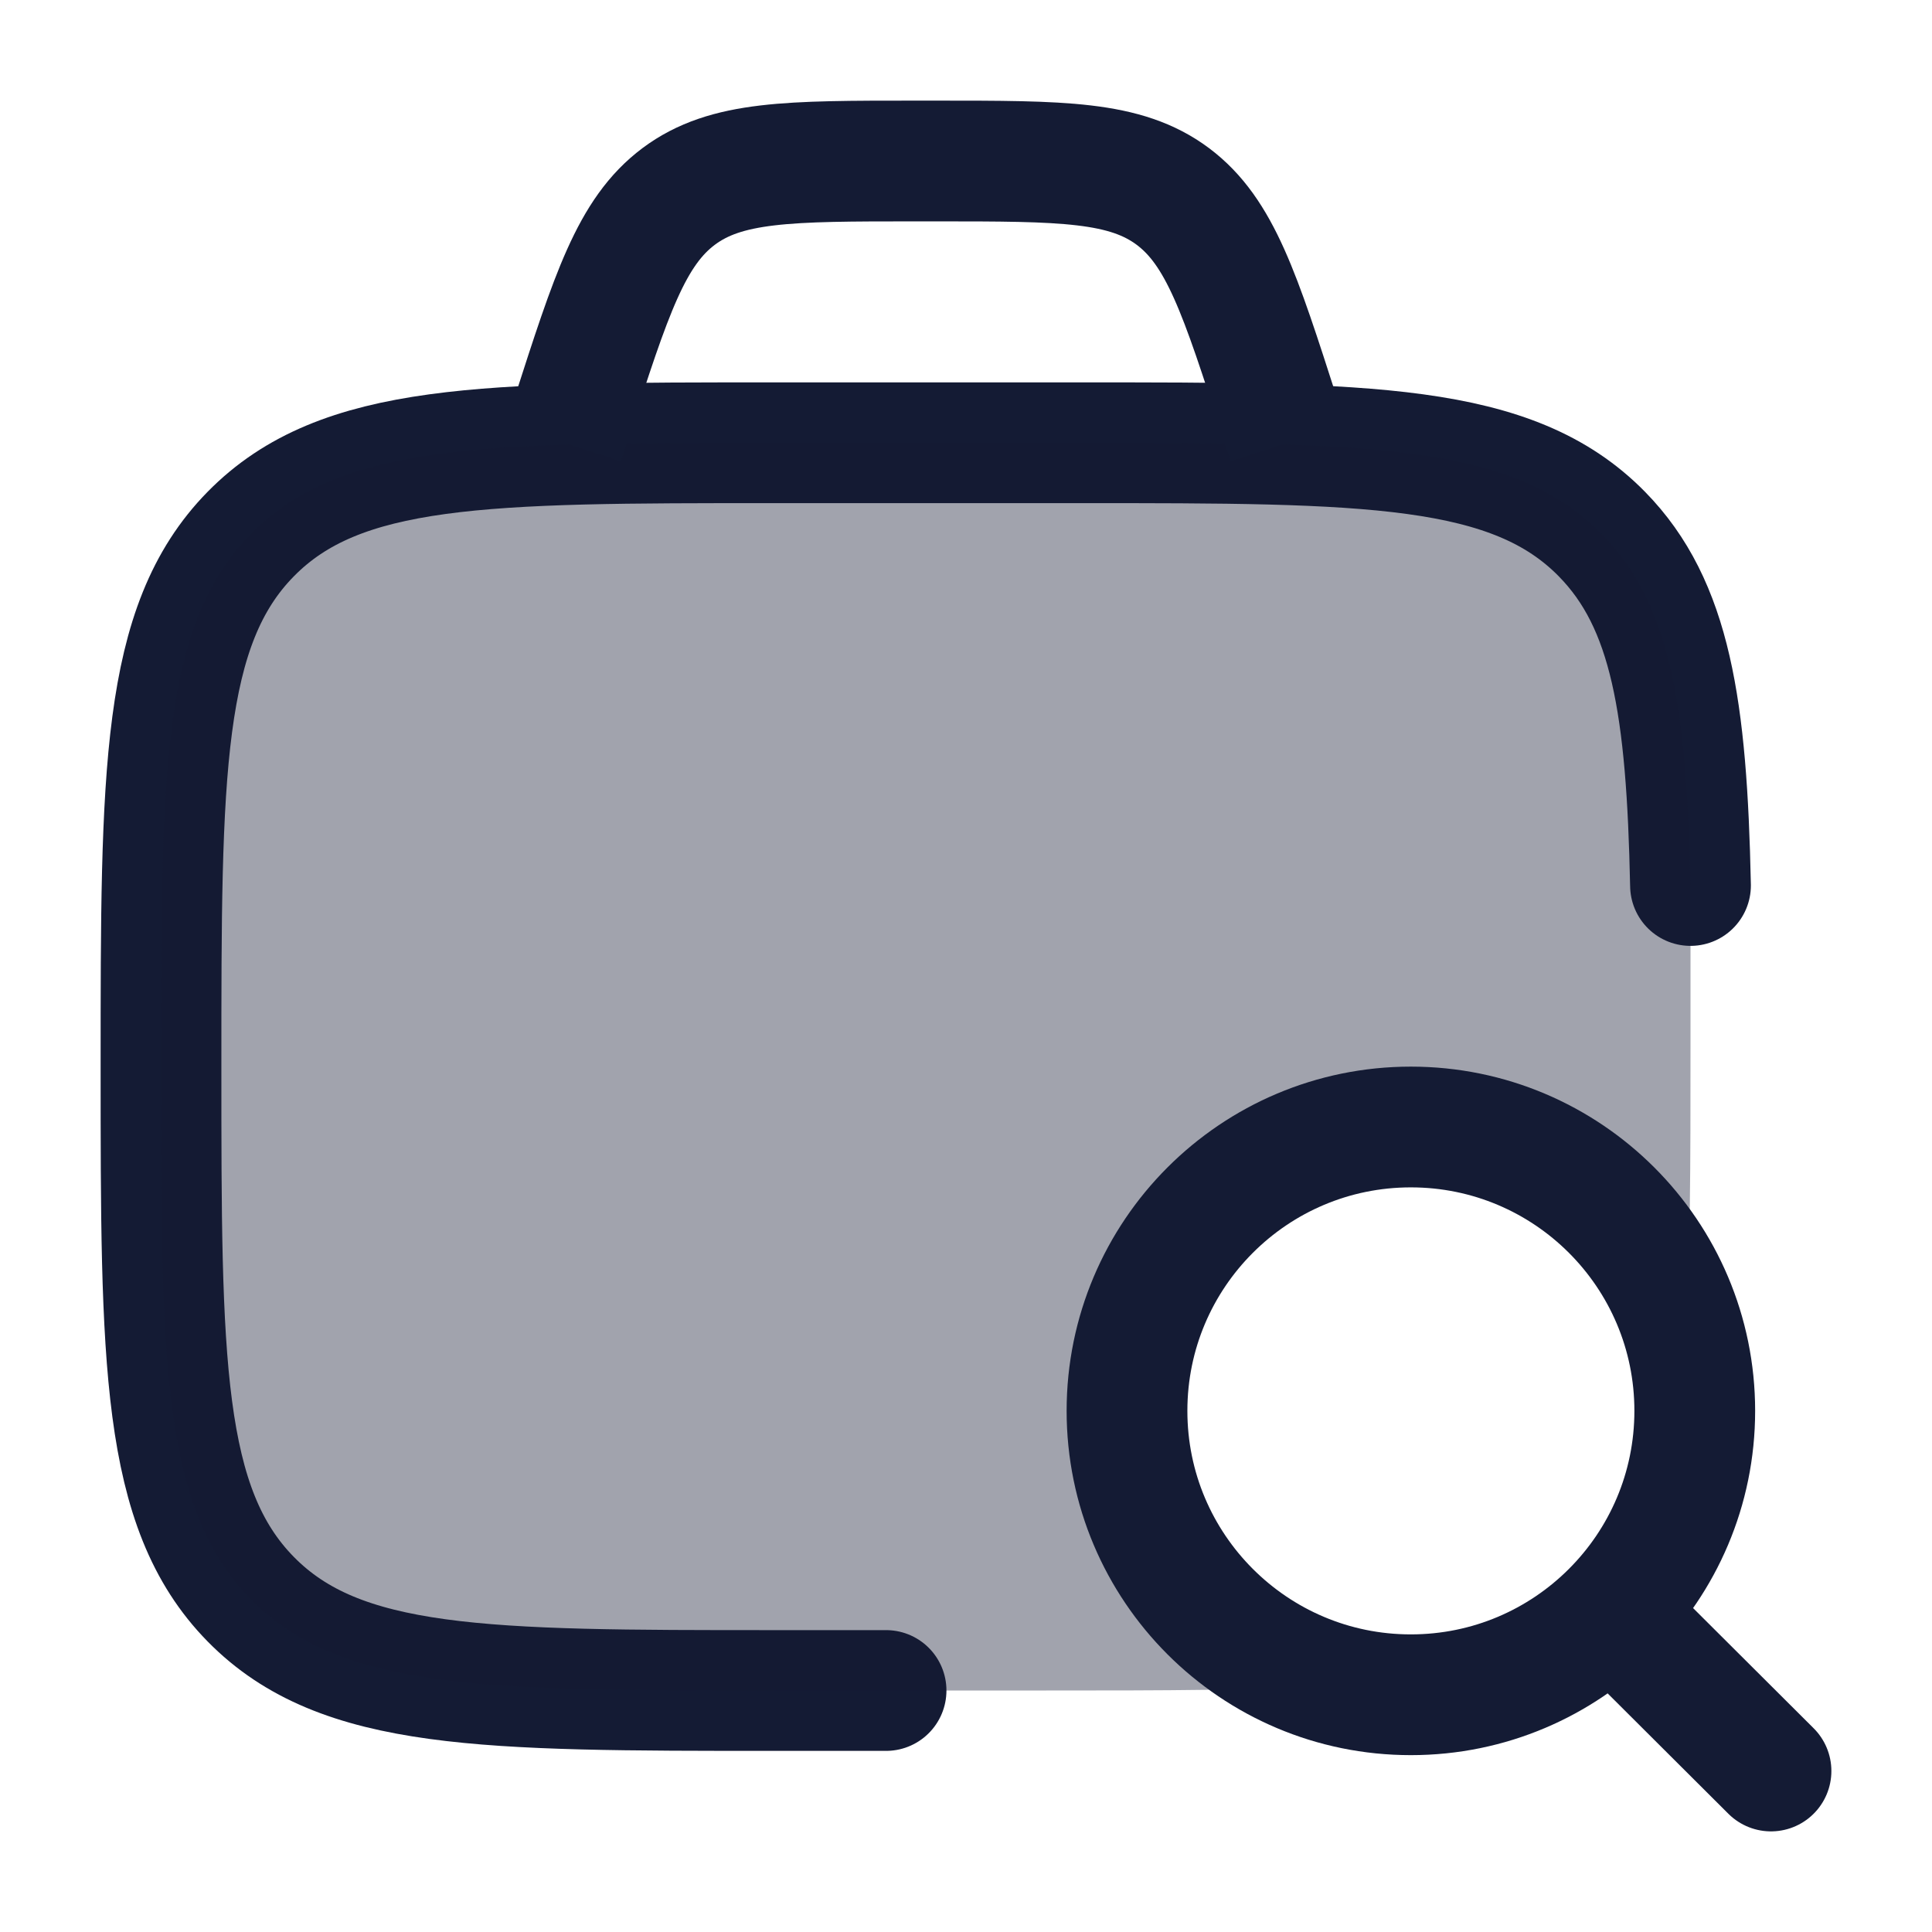 <svg width="24" height="24" viewBox="0 0 24 24" fill="none" xmlns="http://www.w3.org/2000/svg">
<path d="M11.007 21H9.605C6.02 21 4.228 21 3.114 19.865C2 18.73 2 16.903 2 13.25C2 9.597 2 7.77 3.114 6.635C4.228 5.5 6.02 5.5 9.605 5.5H13.408C16.993 5.5 18.786 5.5 19.9 6.635C20.757 7.508 20.954 8.791 21 11" stroke="#141B34" stroke-width="1.5" stroke-linecap="round"/>
<path opacity="0.4" d="M9.605 5.5H13.408C16.993 5.5 18.786 5.5 19.9 6.635C20.757 7.508 20.954 8.791 21 11V13C21 14.463 21 15.643 20.932 16.606C20.527 15.105 19.156 14 17.526 14C15.579 14 14 15.579 14 17.526C14 19.156 15.104 20.527 16.605 20.932C15.642 21 14.463 21 13 21H9.605C6.02 21 4.228 21 3.114 19.865C2 18.73 2 16.903 2 13.25C2 9.597 2 7.77 3.114 6.635C4.228 5.5 6.02 5.5 9.605 5.5Z" fill="#141B34"/>
<path d="M20.017 20.023L22 22M21.053 17.526C21.053 15.579 19.474 14 17.526 14C15.579 14 14 15.579 14 17.526C14 19.474 15.579 21.053 17.526 21.053C19.474 21.053 21.053 19.474 21.053 17.526Z" stroke="#141B34" stroke-width="1.5" stroke-linecap="round" stroke-linejoin="round"/>
<path d="M16 5.5L15.9 5.191C15.405 3.651 15.158 2.881 14.569 2.44C13.979 2 13.197 2 11.631 2H11.368C9.803 2 9.02 2 8.431 2.44C7.842 2.881 7.594 3.651 7.099 5.191L7 5.5" stroke="#141B34" stroke-width="1.5"/>
</svg>
